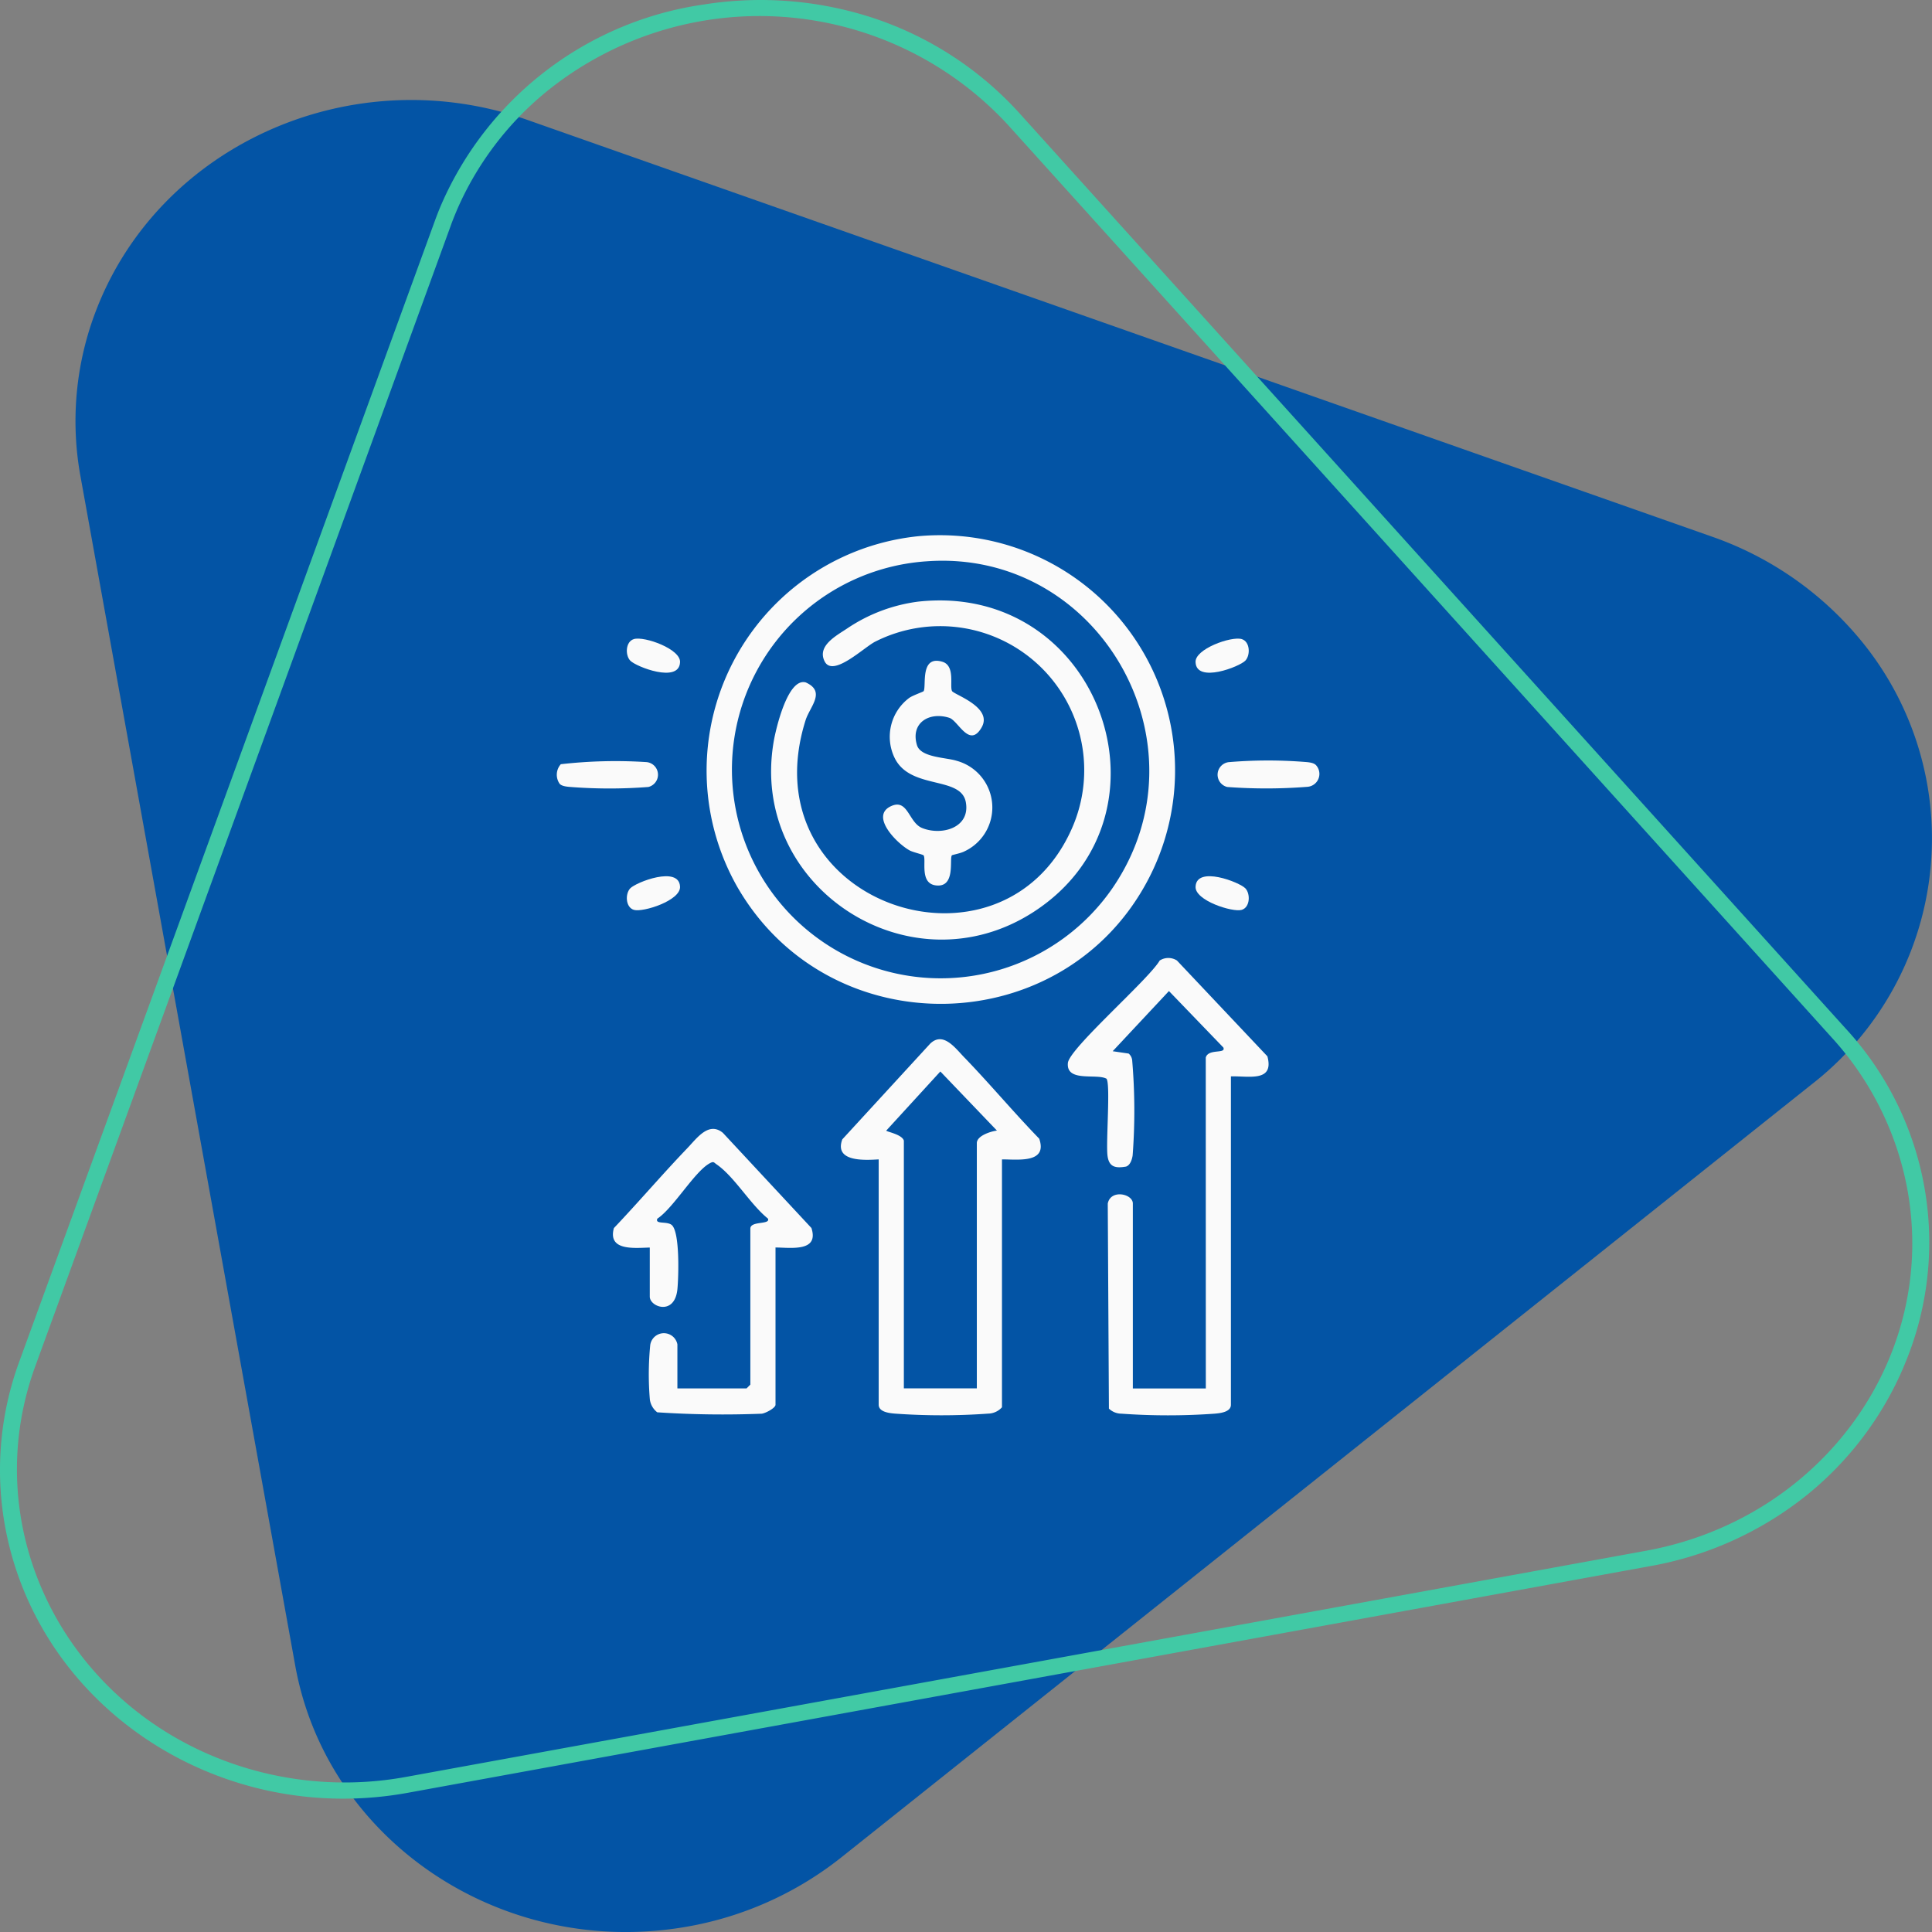 <svg xmlns="http://www.w3.org/2000/svg" xmlns:xlink="http://www.w3.org/1999/xlink" width="139" height="139" viewBox="0 0 139 139">
  <rect x="0" y="0" width="139" height="139" fill="#808080" stroke="none"/>
  <defs>
    <clipPath id="clip-path">
      <rect id="Rectángulo_404919" data-name="Rectángulo 404919" width="139" height="139" fill="none"/>
    </clipPath>
    <clipPath id="clip-path-2">
      <rect id="Rectángulo_404925" data-name="Rectángulo 404925" width="68" height="68" fill="#fff" stroke="#707070" stroke-width="1"/>
    </clipPath>
    <clipPath id="clip-path-3">
      <rect id="Rectángulo_407101" data-name="Rectángulo 407101" width="54.871" height="63.327" fill="#fafafa"/>
    </clipPath>
  </defs>
  <g id="Grupo_1110117" data-name="Grupo 1110117" transform="translate(-179.664 -3667.001)">
    <g id="Grupo_1110094" data-name="Grupo 1110094" transform="translate(179.664 3667.001)">
      <g id="Grupo_1110058" data-name="Grupo 1110058" clip-path="url(#clip-path)">
        <path id="Trazado_883529" data-name="Trazado 883529" d="M4.876,33.3l15.457,85.6C22.6,131.474,35.1,139.907,48.254,137.736a24.679,24.679,0,0,0,11.351-5.015l69.793-55.6a22.413,22.413,0,0,0,3.1-32.537,24.179,24.179,0,0,0-10.216-6.893L37.03,7.7C24.507,3.288,10.62,9.423,6.011,21.4A22.144,22.144,0,0,0,4.876,33.3" transform="translate(0.906 0.925)" fill="#0354a5"/>
        <path id="Trazado_883530" data-name="Trazado 883530" d="M136.965,98.332h0a23.86,23.86,0,0,1-6.93,9.2,24.935,24.935,0,0,1-11.378,5.157L29.422,128.97c-13.4,2.486-26.37-5.886-28.97-18.7A22.648,22.648,0,0,1,1.4,97.925L31.283,15.9c.139-.383.289-.767.448-1.14A24.357,24.357,0,0,1,50.635.324a26,26,0,0,1,12.118.947A24.626,24.626,0,0,1,73.409,8.216L132.762,73.97a22.679,22.679,0,0,1,4.2,24.361M32.842,15.189c-.15.357-.3.723-.427,1.088L2.535,98.305C-1.743,110.057,4.753,122.9,17.041,126.99a24.6,24.6,0,0,0,12.157.854l89.232-16.274c12.781-2.331,21.166-14.127,18.73-26.349a22.141,22.141,0,0,0-5.308-10.5L72.5,8.965A24.319,24.319,0,0,0,39.266,6.634a22.585,22.585,0,0,0-6.425,8.554" transform="translate(0 0)" fill="#41c9a5"/>
      </g>
    </g>
    <g id="Enmascarar_grupo_1108078" data-name="Enmascarar grupo 1108078" transform="translate(212.663 3703.001)" clip-path="url(#clip-path-2)">
      <g id="Grupo_1114075" data-name="Grupo 1114075" transform="translate(7.061 2.5)">
        <g id="Grupo_1114074" data-name="Grupo 1114074" clip-path="url(#clip-path-3)">
          <path id="Trazado_888326" data-name="Trazado 888326" d="M74.657.077a16.918,16.918,0,0,1,16.6,24.569c-6.066,11.8-23,12.173-29.632.661A16.951,16.951,0,0,1,74.657.077m.543,1.81A15.018,15.018,0,1,0,88.6,25.424C95.721,15.085,87.674.941,75.2,1.888" transform="translate(-48.64 0)" fill="#fafafa"/>
          <path id="Trazado_888327" data-name="Trazado 888327" d="M213.02,175.219c.186-.667,1.474-.234,1.266-.722l-3.915-4.062-4.048,4.329,1.147.168a.721.721,0,0,1,.257.5,42.658,42.658,0,0,1,.032,6.832c-.046.294-.171.695-.471.8-.762.135-1.231.036-1.336-.778-.124-.958.223-5.12-.071-5.541-.693-.4-2.917.277-2.78-1.137.1-1.041,5.819-6.012,6.605-7.369a1.147,1.147,0,0,1,1.242,0l6.506,6.892c.51,1.889-1.377,1.4-2.624,1.444V200.2c0,.53-.779.608-1.169.641a46.924,46.924,0,0,1-6.709,0,1.31,1.31,0,0,1-.9-.363l-.083-14.75c.2-1.051,1.805-.711,1.805-.005v13.305h5.25Z" transform="translate(-166.33 -137.633)" fill="#fafafa"/>
          <path id="Trazado_888328" data-name="Trazado 888328" d="M124.488,209.016v17.831a1.366,1.366,0,0,1-.992.456,46.755,46.755,0,0,1-6.709,0c-.39-.033-1.169-.111-1.169-.641v-17.65c-1.048.065-3.214.184-2.618-1.44l6.326-6.889c.936-.891,1.795.314,2.452.993,1.839,1.9,3.546,3.949,5.39,5.846.617,1.785-1.512,1.491-2.679,1.49m-7.06-1.358v17.831h5.25V207.84c0-.536,1.021-.848,1.447-.9l-4.072-4.252-3.891,4.252c-.024.077,1.134.262,1.266.723" transform="translate(-92.46 -164.099)" fill="#fafafa"/>
          <path id="Trazado_888329" data-name="Trazado 888329" d="M33.982,244.531v11.314c0,.228-.692.6-.986.643a71.481,71.481,0,0,1-7.522-.1,1.4,1.4,0,0,1-.532-.916,21.508,21.508,0,0,1,.028-3.933.991.991,0,0,1,1.953-.039v3.168H31.9l.272-.272V243.173c0-.58,1.463-.261,1.266-.722-1.268-1.018-2.407-3.014-3.7-3.905-.191-.131-.195-.226-.457-.091-1.1.567-2.621,3.219-3.8,4-.181.422.636.175,1.008.436.627.441.519,3.768.436,4.628-.188,1.949-1.989,1.294-1.989.545v-3.53c-1.106.028-3.038.262-2.582-1.4,1.793-1.887,3.493-3.881,5.293-5.759.673-.7,1.529-1.936,2.55-1.092l6.37,6.846c.555,1.721-1.44,1.415-2.579,1.4" transform="translate(-18.247 -193.278)" fill="#fafafa"/>
          <path id="Trazado_888330" data-name="Trazado 888330" d="M.212,91.487a1.136,1.136,0,0,1,.077-1.419A34.849,34.849,0,0,1,6.4,89.913a.91.91,0,0,1,.188,1.793,36.148,36.148,0,0,1-5.433.012c-.282-.024-.741-.03-.943-.232" transform="translate(0 -73.586)" fill="#fafafa"/>
          <path id="Trazado_888331" data-name="Trazado 888331" d="M269.691,89.9a.932.932,0,0,1-.6,1.569,37.829,37.829,0,0,1-5.778.012.91.91,0,0,1,.188-1.793,33.743,33.743,0,0,1,5.245-.02c.282.024.741.03.944.232" transform="translate(-215.08 -73.361)" fill="#fafafa"/>
          <path id="Trazado_888332" data-name="Trazado 888332" d="M28.081,42.713c-.373-.392-.344-1.369.263-1.55.753-.225,3.4.723,3.319,1.677-.076,1.517-3.164.314-3.582-.127" transform="translate(-22.798 -33.684)" fill="#fafafa"/>
          <path id="Trazado_888333" data-name="Trazado 888333" d="M257.447,42.713c-.418.44-3.506,1.643-3.582.127-.085-.954,2.566-1.9,3.319-1.677.606.181.635,1.157.263,1.55" transform="translate(-207.908 -33.684)" fill="#fafafa"/>
          <path id="Trazado_888334" data-name="Trazado 888334" d="M28.08,136.447c.418-.44,3.506-1.643,3.582-.127.069,1.005-2.673,1.871-3.32,1.676-.606-.182-.635-1.157-.262-1.549" transform="translate(-22.797 -111.035)" fill="#fafafa"/>
          <path id="Trazado_888335" data-name="Trazado 888335" d="M257.45,136.447c.373.392.344,1.367-.262,1.549-.647.195-3.389-.671-3.32-1.676.076-1.517,3.164-.314,3.582.127" transform="translate(-207.911 -111.035)" fill="#fafafa"/>
          <path id="Trazado_888336" data-name="Trazado 888336" d="M95.768,26.043c13.049-1.413,18.981,15.322,8.348,22.287-8.923,5.844-20.577-1.759-18.757-12.24.159-.914,1.013-4.579,2.3-4.234,1.482.668.3,1.738-.011,2.726-4.15,13.183,14.068,19.363,19.17,7.765A10.362,10.362,0,0,0,92.669,28.919c-.809.4-3.06,2.615-3.653,1.416-.55-1.11.847-1.839,1.624-2.359a11.827,11.827,0,0,1,5.127-1.933" transform="translate(-69.751 -21.26)" fill="#fafafa"/>
          <path id="Trazado_888337" data-name="Trazado 888337" d="M134.623,52.091c.163.267,2.97,1.167,2.125,2.624-.883,1.523-1.68-.5-2.325-.7-1.454-.459-2.8.376-2.324,1.963.268.9,2.083.883,2.852,1.129a3.484,3.484,0,0,1,.557,6.521c-.256.136-.864.246-.894.281-.2.235.3,2.376-1.187,2.159-1.148-.167-.644-1.832-.848-2.154-.039-.062-.776-.23-1-.354-.92-.5-2.91-2.5-1.319-3.2,1.2-.528,1.241,1.194,2.213,1.585,1.415.57,3.48-.019,3.142-1.86-.352-1.92-4.015-.857-5.134-3.208a3.489,3.489,0,0,1,1.053-4.286c.245-.183,1.016-.444,1.046-.493.212-.346-.287-2.608,1.349-2.115.954.288.5,1.792.7,2.115" transform="translate(-106.188 -40.872)" fill="#fafafa"/>
        </g>
      </g>
    </g>
  </g>
</svg>
